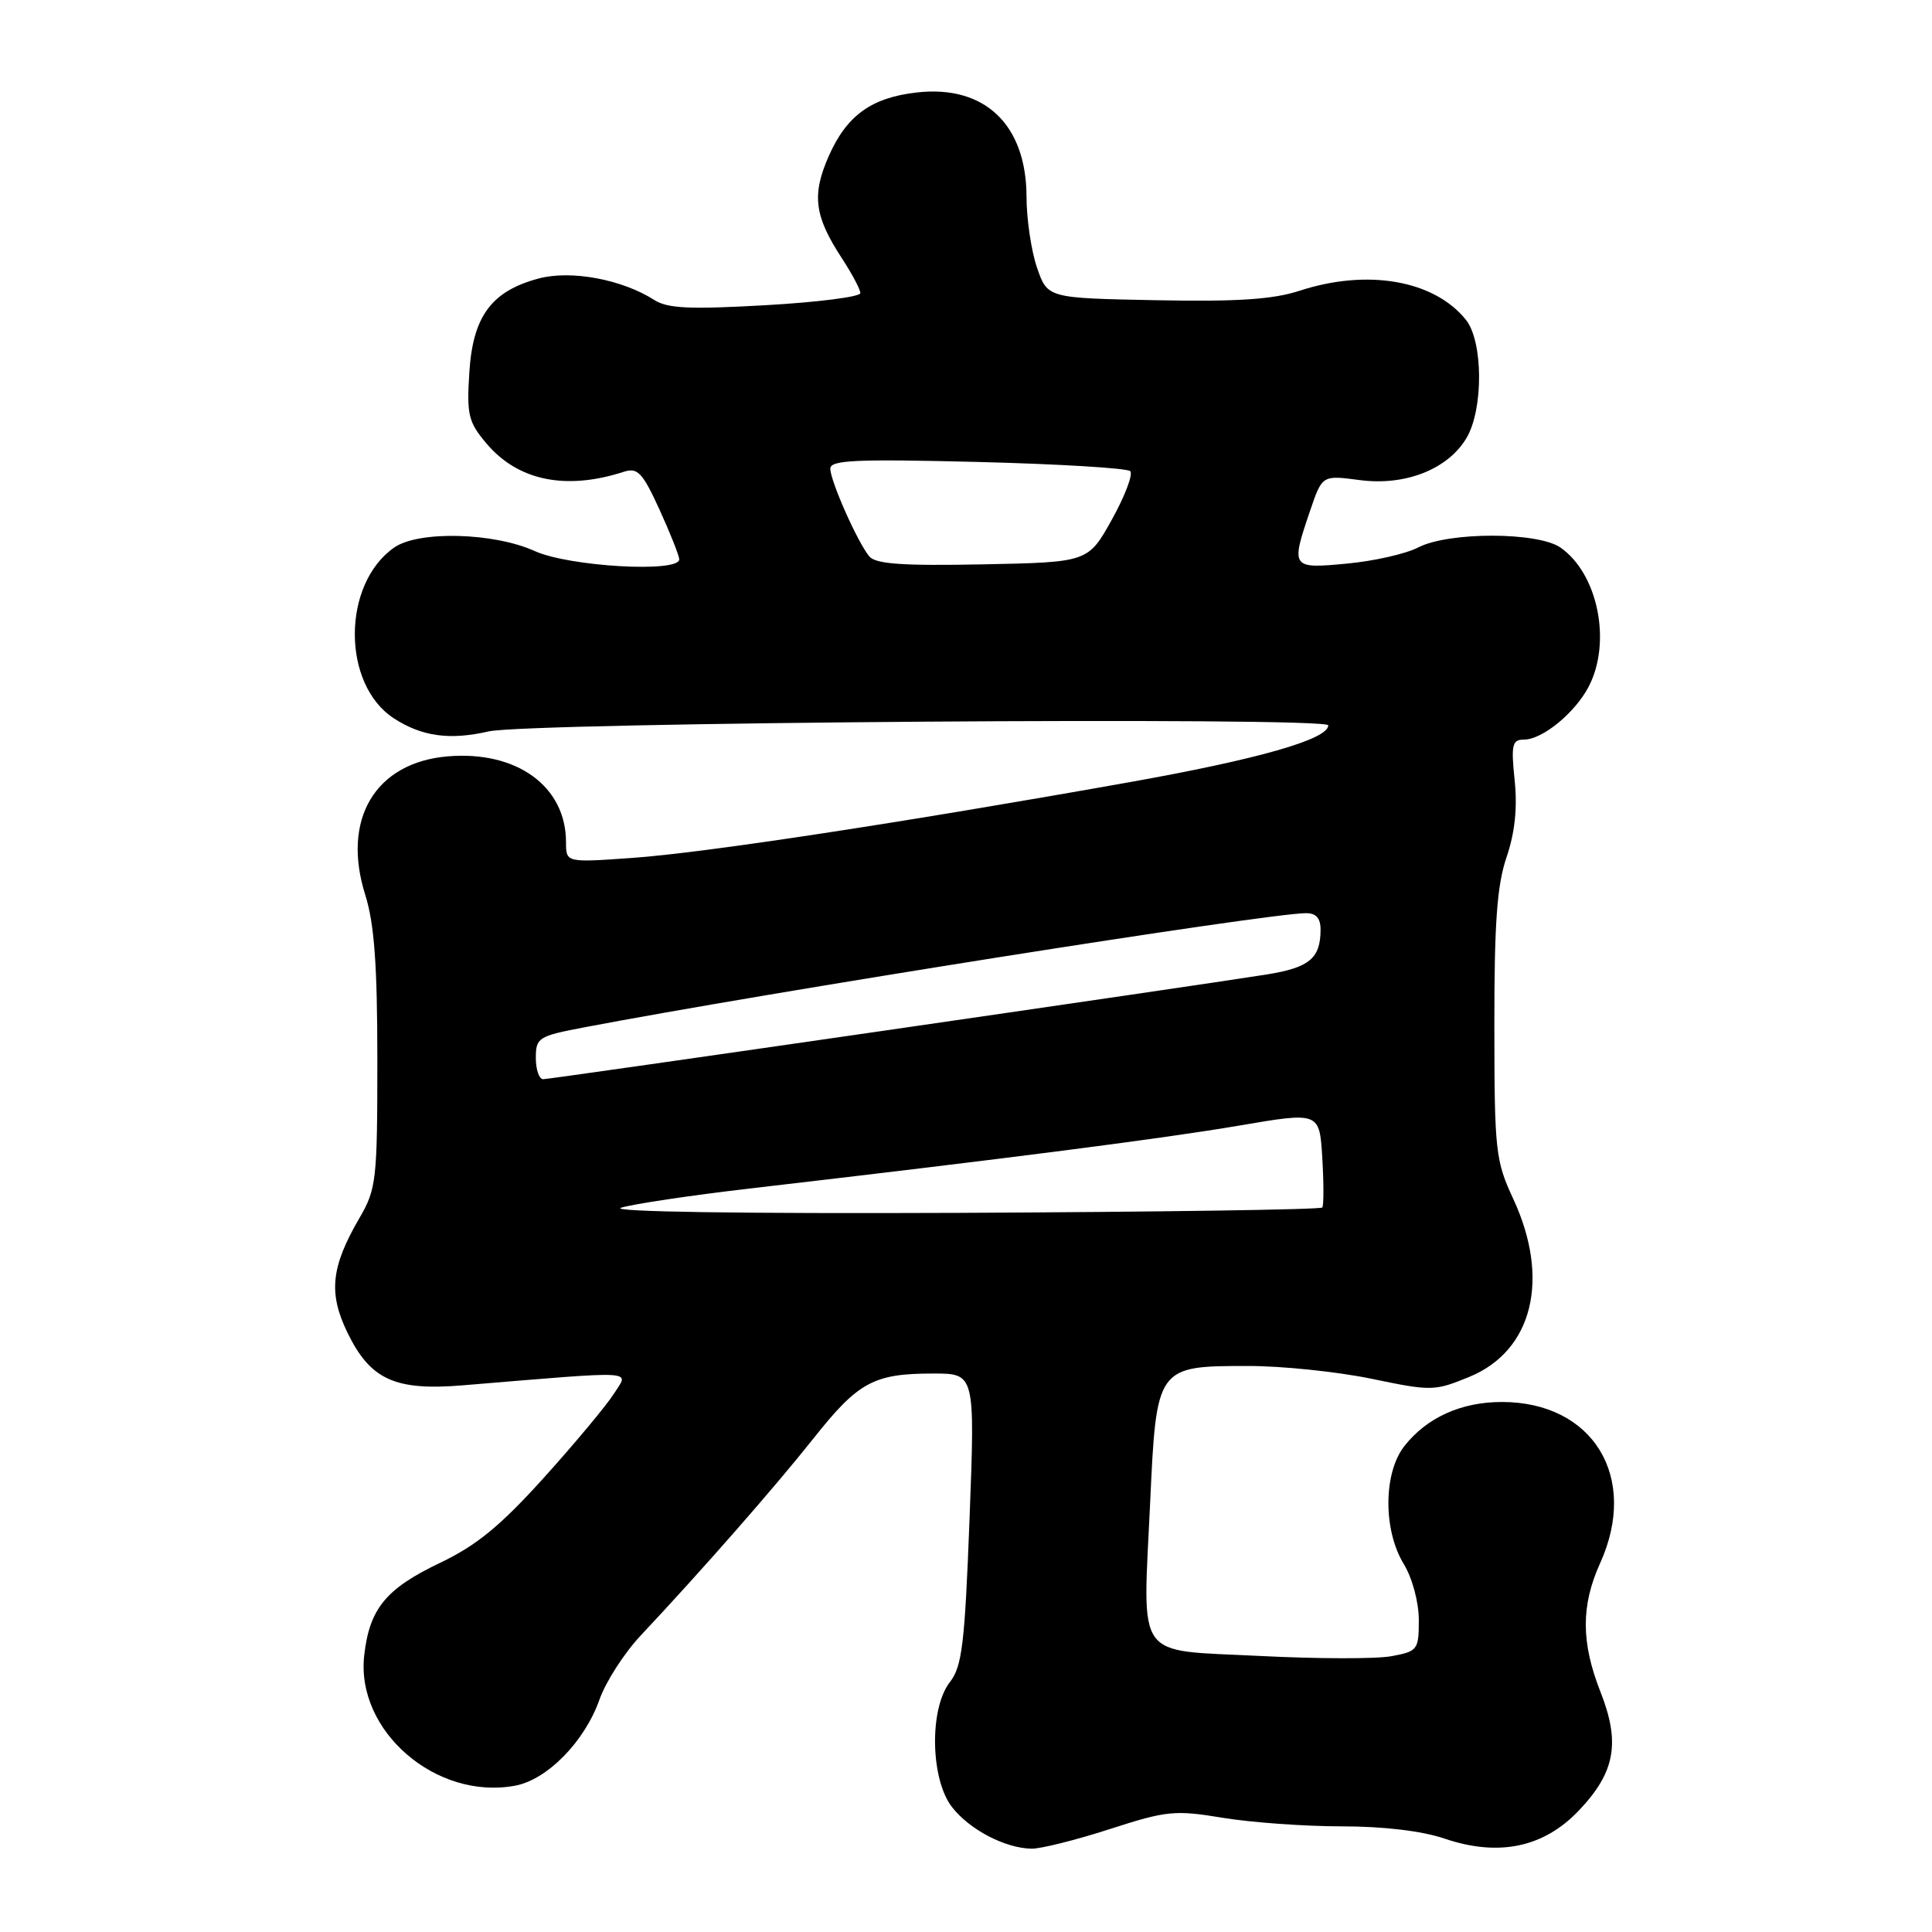 <?xml version="1.0" encoding="UTF-8" standalone="no"?>
<!DOCTYPE svg PUBLIC "-//W3C//DTD SVG 1.1//EN" "http://www.w3.org/Graphics/SVG/1.1/DTD/svg11.dtd" >
<svg xmlns="http://www.w3.org/2000/svg" xmlns:xlink="http://www.w3.org/1999/xlink" version="1.1" viewBox="0 0 256 256">
 <g >
 <path fill="currentColor"
d=" M 147.03 242.37 C 154.61 239.92 155.67 239.82 162.04 240.87 C 165.80 241.49 172.88 242.00 177.76 242.00 C 183.30 242.00 188.42 242.61 191.36 243.61 C 198.56 246.06 204.53 244.82 209.20 239.91 C 214.02 234.85 214.73 230.93 212.07 224.18 C 209.49 217.63 209.48 212.75 212.02 207.14 C 217.19 195.75 211.10 185.77 199.00 185.77 C 193.62 185.77 189.06 187.83 186.09 191.61 C 183.30 195.16 183.26 202.73 186.00 207.23 C 187.14 209.10 187.99 212.27 188.00 214.64 C 188.00 218.60 187.85 218.81 184.40 219.45 C 182.41 219.83 174.53 219.81 166.88 219.42 C 150.20 218.58 151.42 220.29 152.40 199.13 C 153.23 181.05 153.27 181.00 165.36 181.00 C 169.84 180.99 177.20 181.76 181.72 182.69 C 189.68 184.35 190.08 184.34 194.72 182.43 C 203.10 178.98 205.44 169.45 200.51 158.85 C 198.16 153.79 198.02 152.54 198.01 135.93 C 198.00 122.29 198.36 117.29 199.63 113.57 C 200.73 110.33 201.08 107.06 200.70 103.40 C 200.21 98.67 200.37 98.00 201.94 98.00 C 204.38 98.00 208.72 94.44 210.52 90.96 C 213.57 85.06 211.74 76.03 206.78 72.56 C 203.79 70.47 191.96 70.45 187.92 72.54 C 186.28 73.39 182.03 74.35 178.47 74.68 C 171.08 75.38 171.01 75.27 173.60 67.66 C 175.20 62.96 175.20 62.96 180.14 63.61 C 186.20 64.42 191.87 62.18 194.33 58.02 C 196.58 54.20 196.53 45.21 194.23 42.36 C 190.00 37.12 181.19 35.59 172.19 38.53 C 168.66 39.68 163.95 39.99 153.16 39.78 C 138.81 39.50 138.81 39.50 137.42 35.50 C 136.66 33.30 136.02 29.05 136.02 26.06 C 135.99 16.49 130.46 11.24 121.50 12.25 C 115.47 12.93 112.20 15.29 109.82 20.67 C 107.54 25.83 107.90 28.64 111.56 34.23 C 112.90 36.28 114.00 38.36 114.00 38.84 C 114.00 39.33 108.35 40.05 101.45 40.44 C 91.43 41.01 88.45 40.88 86.70 39.75 C 82.41 37.01 75.63 35.75 71.35 36.91 C 65.12 38.58 62.66 41.91 62.19 49.33 C 61.83 54.95 62.06 55.92 64.43 58.73 C 68.60 63.69 74.94 65.01 82.64 62.52 C 84.49 61.92 85.12 62.58 87.39 67.53 C 88.82 70.67 90.00 73.64 90.00 74.12 C 90.00 75.92 75.40 75.08 70.86 73.02 C 65.41 70.55 55.44 70.30 52.22 72.56 C 45.29 77.41 45.28 90.71 52.20 95.19 C 55.90 97.59 59.61 98.10 64.72 96.92 C 69.93 95.71 176.00 94.95 176.00 96.11 C 176.00 97.96 166.72 100.61 149.57 103.66 C 119.31 109.05 93.23 113.02 83.75 113.68 C 75.00 114.30 75.00 114.30 75.00 111.60 C 75.00 104.20 68.49 99.46 59.35 100.22 C 49.73 101.02 45.23 108.55 48.40 118.58 C 49.60 122.42 50.00 127.84 50.00 140.50 C 50.00 156.40 49.87 157.55 47.62 161.41 C 43.86 167.87 43.50 171.33 46.02 176.54 C 49.06 182.82 52.32 184.31 61.35 183.56 C 84.97 181.61 83.35 181.52 81.35 184.67 C 80.36 186.23 76.19 191.23 72.07 195.80 C 66.29 202.20 63.15 204.78 58.28 207.10 C 51.12 210.52 48.96 213.16 48.26 219.35 C 47.13 229.37 57.80 238.57 68.27 236.61 C 72.53 235.81 77.47 230.76 79.43 225.21 C 80.26 222.85 82.72 219.03 84.90 216.71 C 92.96 208.13 102.65 197.08 107.79 190.60 C 113.74 183.10 115.76 182.00 123.67 182.00 C 129.20 182.00 129.20 182.00 128.47 201.25 C 127.84 217.82 127.48 220.83 125.87 222.88 C 123.11 226.41 123.28 235.81 126.17 239.48 C 128.51 242.46 133.19 244.90 136.69 244.96 C 137.89 244.98 142.55 243.82 147.03 242.37 Z  M 82.30 160.03 C 83.85 159.54 91.50 158.40 99.30 157.49 C 133.40 153.53 154.23 150.85 164.17 149.15 C 174.84 147.33 174.84 147.33 175.21 153.41 C 175.41 156.76 175.41 159.72 175.21 160.00 C 175.00 160.28 153.38 160.59 127.17 160.71 C 98.34 160.83 80.61 160.57 82.30 160.03 Z  M 71.00 140.18 C 71.00 137.51 71.34 137.29 77.25 136.16 C 101.70 131.49 168.00 121.00 173.06 121.00 C 174.41 121.00 175.00 121.68 174.98 123.25 C 174.96 127.00 173.47 128.22 167.86 129.12 C 158.23 130.66 72.96 143.00 71.97 143.00 C 71.44 143.00 71.00 141.73 71.00 140.18 Z  M 115.18 73.72 C 113.63 71.85 110.05 63.79 110.02 62.11 C 110.00 60.96 113.29 60.81 129.52 61.21 C 140.25 61.48 149.36 62.03 149.76 62.43 C 150.16 62.83 149.07 65.71 147.34 68.83 C 144.18 74.50 144.18 74.50 130.24 74.78 C 119.56 74.99 116.03 74.74 115.18 73.72 Z "/>
</g>
</svg>